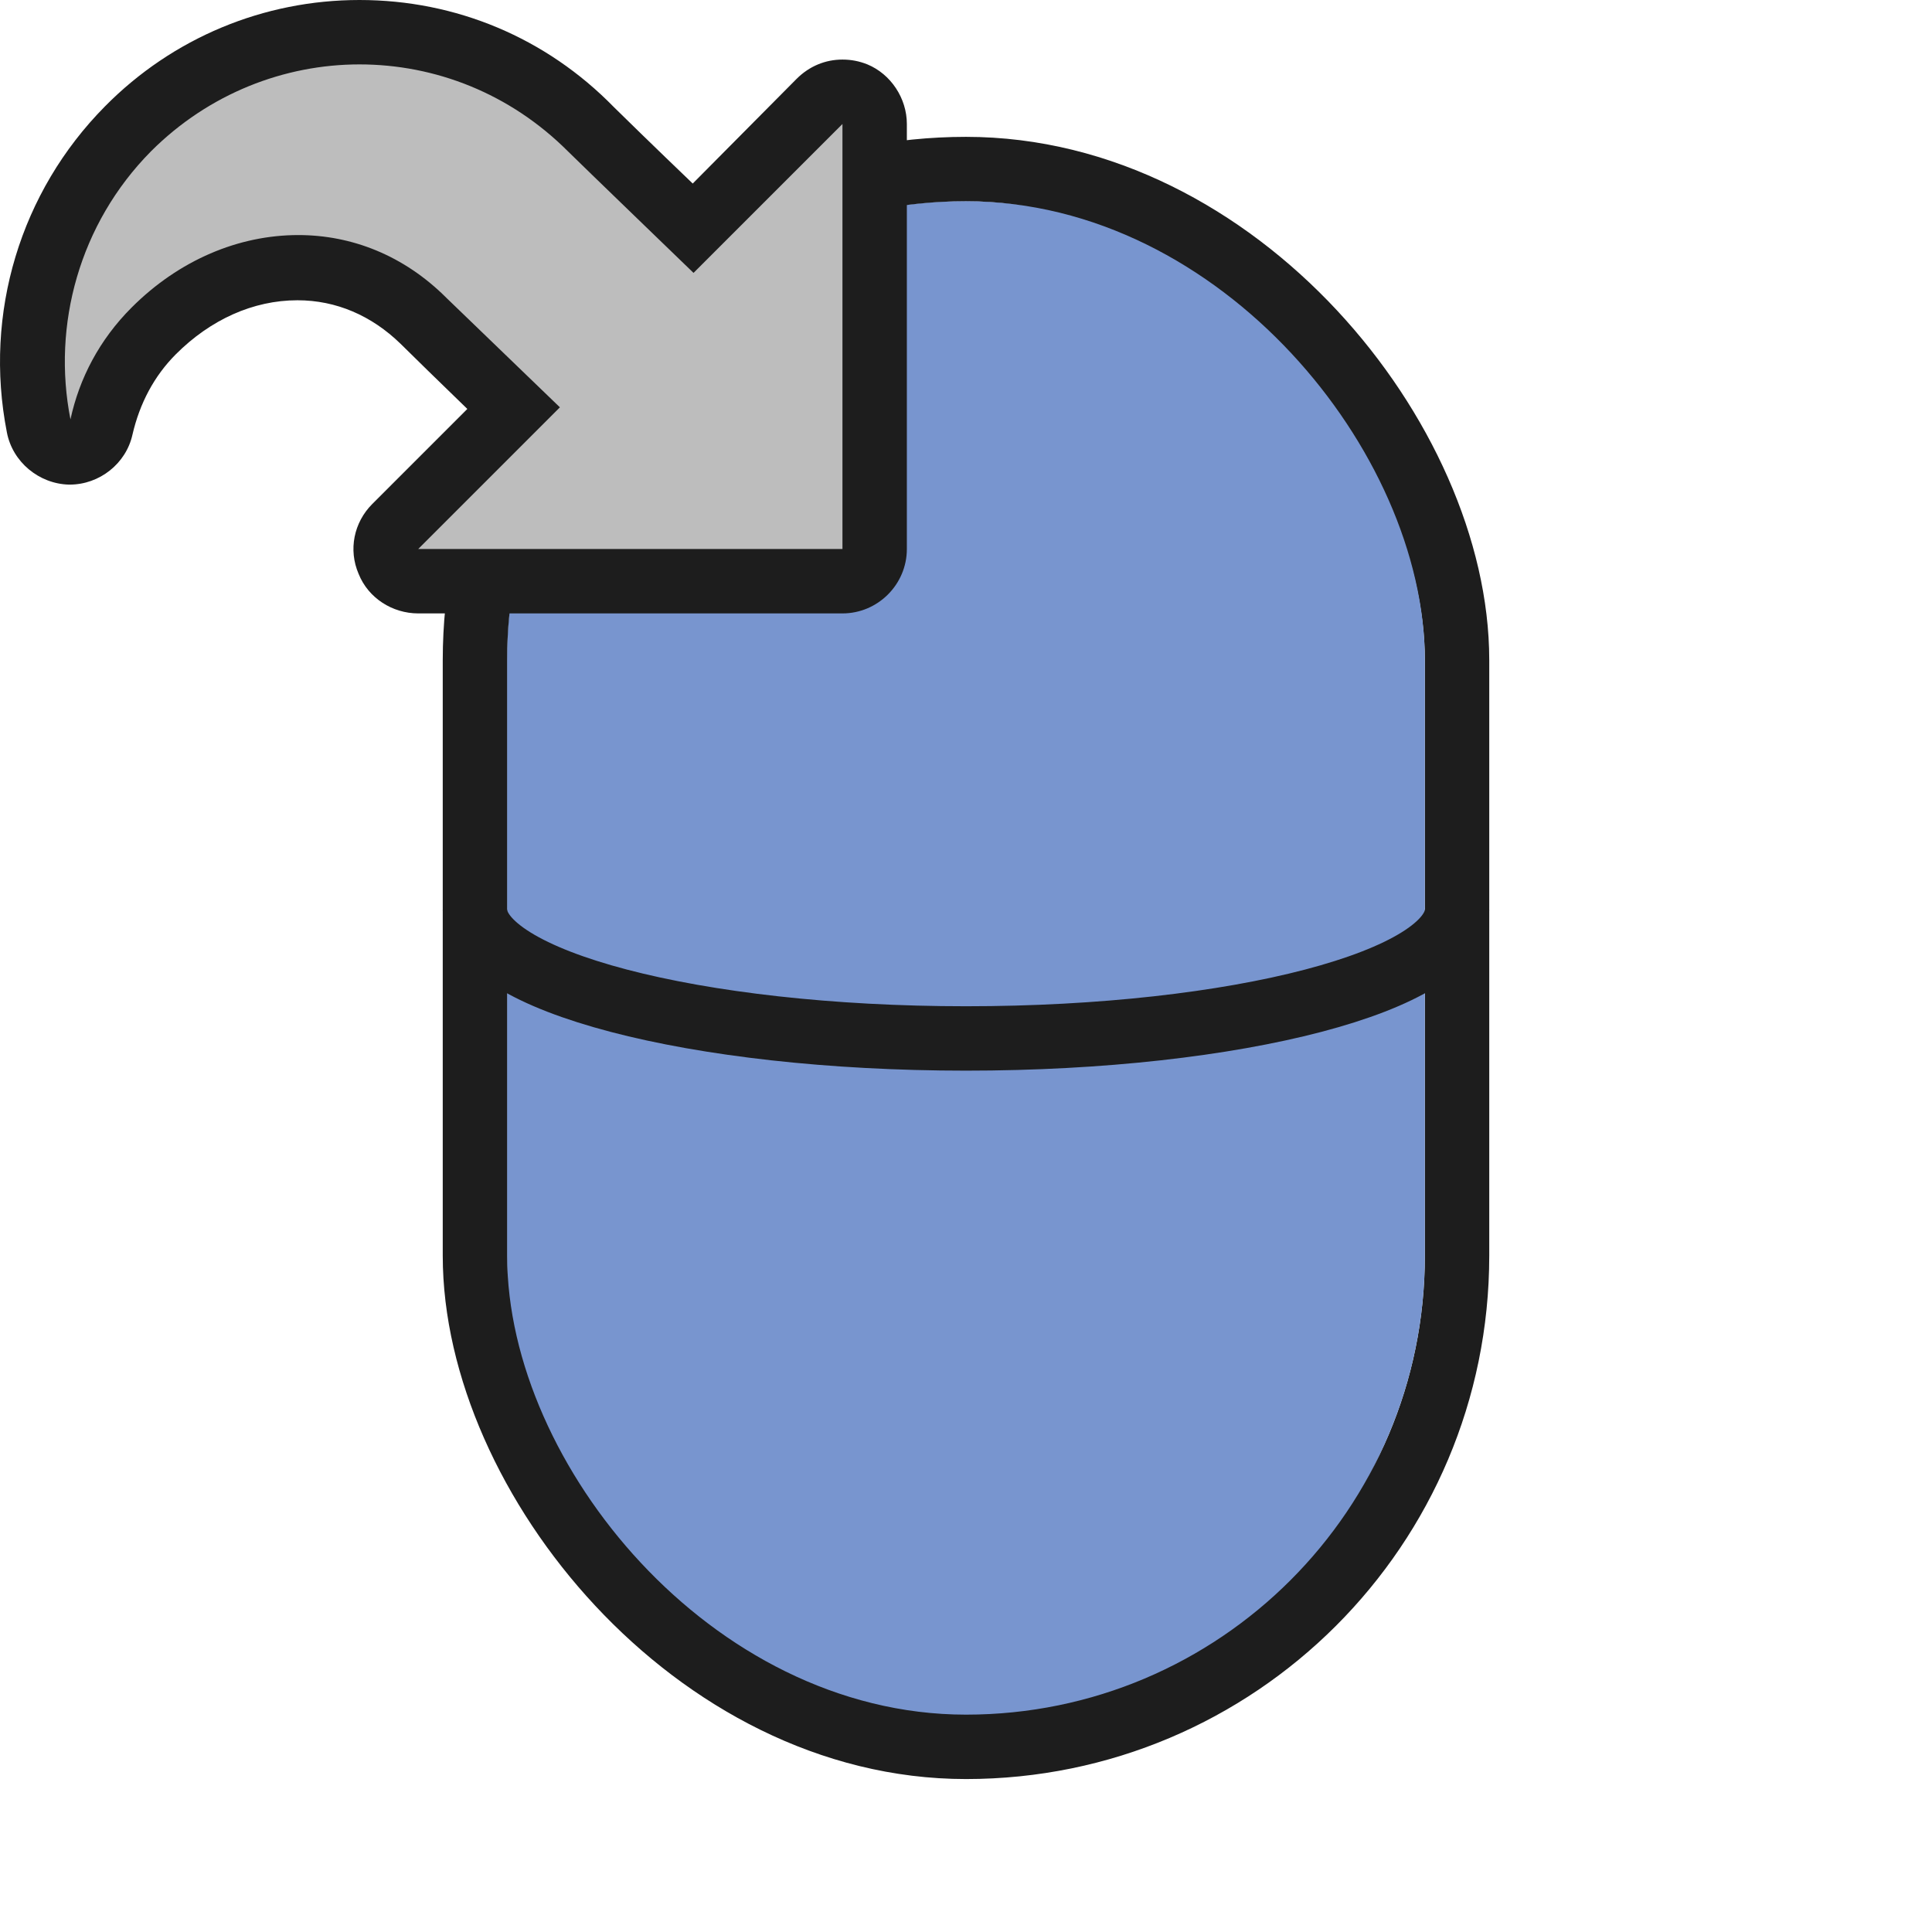 <svg width="240" height="240" viewBox="0 0 240 240" fill="none" xmlns="http://www.w3.org/2000/svg">
<path fill-rule="evenodd" clip-rule="evenodd" d="M119.7 25C88.385 25 63 50.385 63 81.7V157.3C63 188.615 88.385 214 119.7 214C151.015 214 176.4 188.615 176.4 157.3V81.7C176.4 50.385 151.015 25 119.7 25ZM120 41C97.909 41 80 58.909 80 81V158C80 180.091 97.909 198 120 198C142.091 198 160 180.091 160 158V81C160 58.909 142.091 41 120 41Z" fill="#1D1D1D"/>
<rect x="59" y="21" width="122" height="196" rx="61" stroke="#1D1D1D" stroke-width="8"/>
<rect x="67" y="29" width="106" height="180" rx="53" fill="#7895CF" stroke="#7895CF" stroke-width="8"/>
<path d="M181 113C181 121.837 153.689 129 120 129C86.311 129 59 121.837 59 113" stroke="#1D1D1D" stroke-width="8"/>
<path fill-rule="evenodd" clip-rule="evenodd" d="M52.054 72.2C50.454 72.2 48.954 71.2 48.354 69.7C47.754 68.2 48.053 66.5 49.254 65.3L63.953 50.6C60.353 47.1 54.553 41.5 52.754 39.8C48.453 35.5 43.053 33.2 37.153 33.2C30.653 33.2 24.354 36 19.253 41C16.053 44.2 13.754 48.4 12.754 53C12.354 54.8 10.754 56.1 8.854 56.1C8.854 56.1 8.854 56.1 8.754 56.1C6.854 56.1 5.254 54.7 4.854 52.9C2.254 39.5 6.353 25.7 15.954 16C23.654 8.2 33.853 4 44.653 4C55.553 4 65.754 8.3 73.354 16C74.154 16.8 81.254 23.7 86.054 28.3L101.754 12.6C102.554 11.8 103.554 11.4 104.554 11.4C105.054 11.4 105.554 11.5 106.054 11.7C107.554 12.3 108.554 13.8 108.554 15.4V68.2C108.554 70.4 106.754 72.2 104.554 72.2H52.054Z" fill="#BDBDBD"/>
<path d="M44.653 8C54.053 8 63.353 11.6 70.553 18.8C71.753 20 86.153 33.9 86.153 33.9L104.653 15.4V68.2H51.953L69.553 50.6C69.553 50.6 58.053 39.5 55.453 37C50.153 31.7 43.653 29.2 37.053 29.2C29.653 29.2 22.253 32.3 16.353 38.2C12.353 42.2 9.853 47 8.753 52.1C6.453 40.4 9.853 27.8 18.753 18.8C25.953 11.6 35.353 8 44.653 8ZM44.653 0C32.753 0 21.453 4.7 13.053 13.2C2.553 23.8 -2.047 38.9 0.853 53.7C1.553 57.4 4.853 60.1 8.553 60.2H8.653C12.353 60.2 15.653 57.6 16.453 54C17.353 50.1 19.153 46.7 21.853 44C26.153 39.7 31.453 37.3 36.953 37.3C41.753 37.3 46.153 39.2 49.753 42.7C51.053 44 54.753 47.6 58.053 50.8L46.253 62.6C43.953 64.9 43.253 68.3 44.553 71.3C45.753 74.3 48.753 76.2 51.953 76.2H104.653C109.053 76.2 112.653 72.6 112.653 68.2V15.4C112.653 12.2 110.653 9.2 107.753 8C106.753 7.6 105.753 7.4 104.653 7.4C102.553 7.4 100.553 8.2 98.953 9.8L86.053 22.8C81.353 18.3 76.853 13.9 76.253 13.3C67.853 4.7 56.653 0 44.653 0Z" fill="#1D1D1D"/>
</svg>
